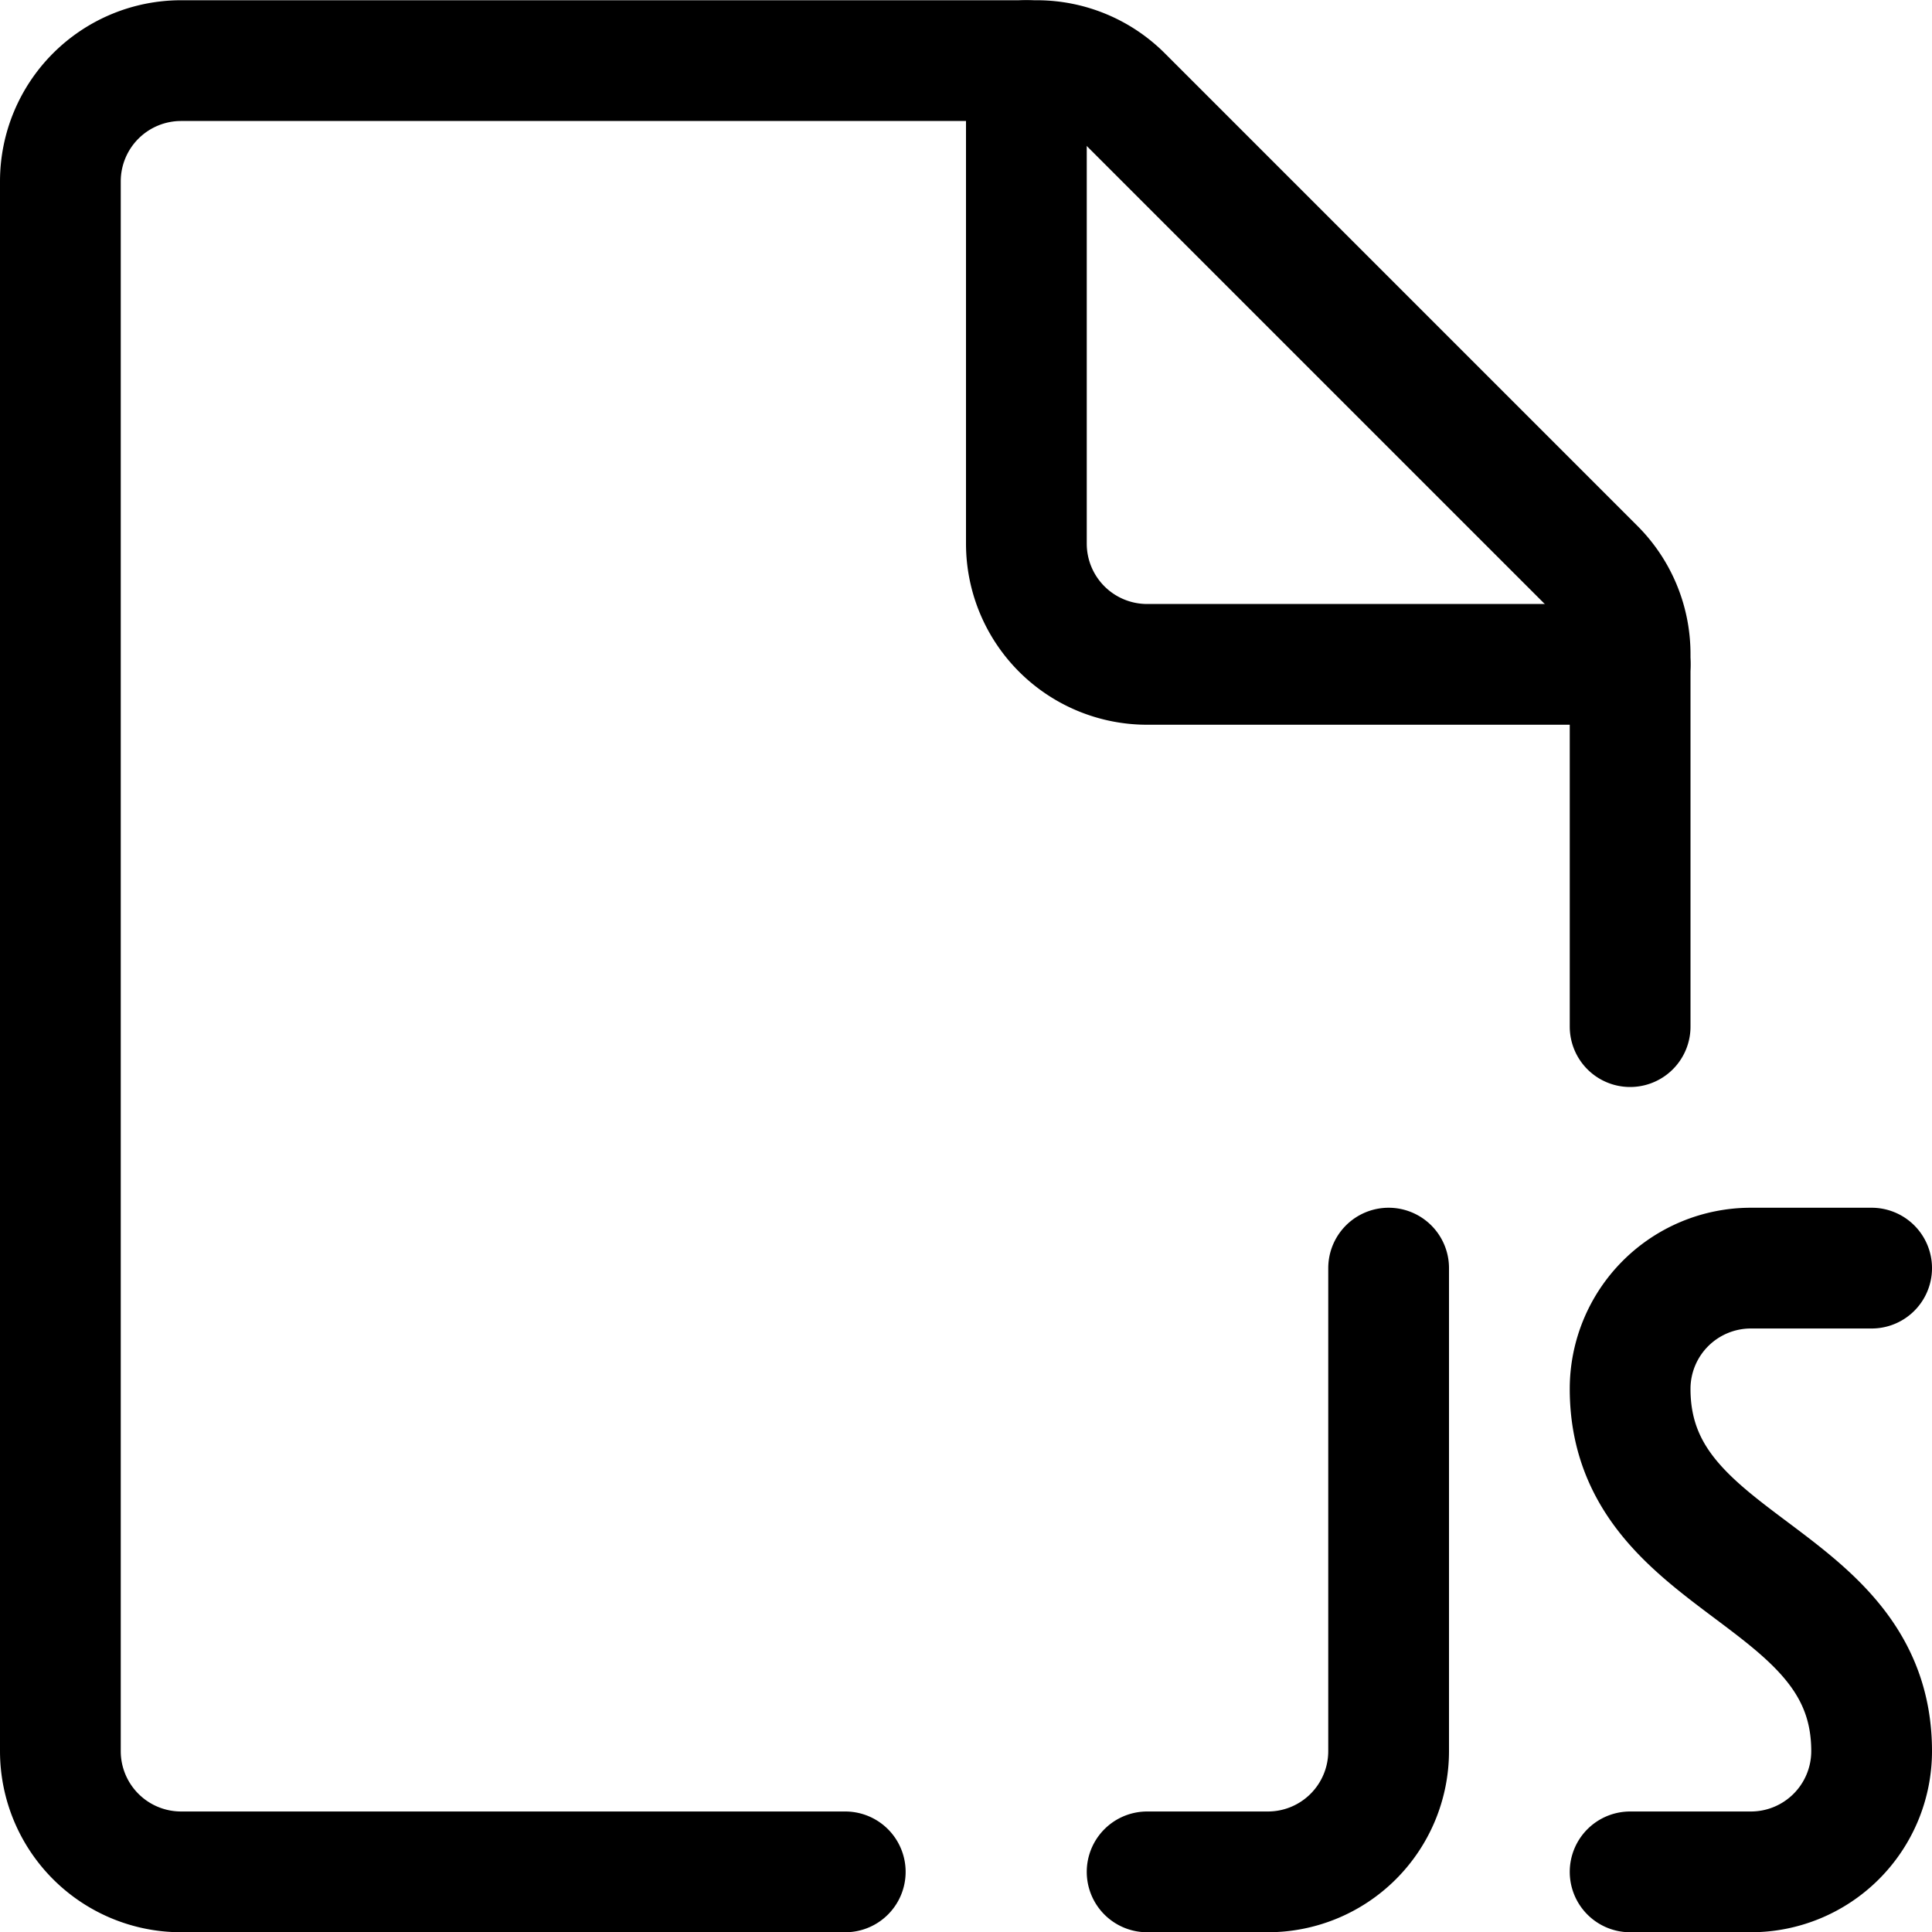 <svg xmlns="http://www.w3.org/2000/svg" width="24" height="24" viewBox="0 0 24 24"><defs><style>.a{fill:none;stroke:#000;stroke-linecap:round;stroke-linejoin:round;stroke-width:1.5px}</style></defs><path d="M10.5 23.253H2.25a1.5 1.5 0 0 1-1.5-1.5v-19.5a1.5 1.5 0 0 1 1.5-1.5h10.629a1.5 1.5 0 0 1 1.061.44l5.871 5.871a1.5 1.5 0 0 1 .439 1.061v4.628" class="a"/><path d="M20.25 8.253h-6a1.5 1.5 0 0 1-1.5-1.5v-6m4.5 15v6a1.5 1.5 0 0 1-1.5 1.5h-1.5m9-7.5h-1.5a1.5 1.5 0 0 0-1.5 1.5c0 2.25 3 2.25 3 4.5a1.5 1.5 0 0 1-1.5 1.5h-1.5" class="a"/></svg>